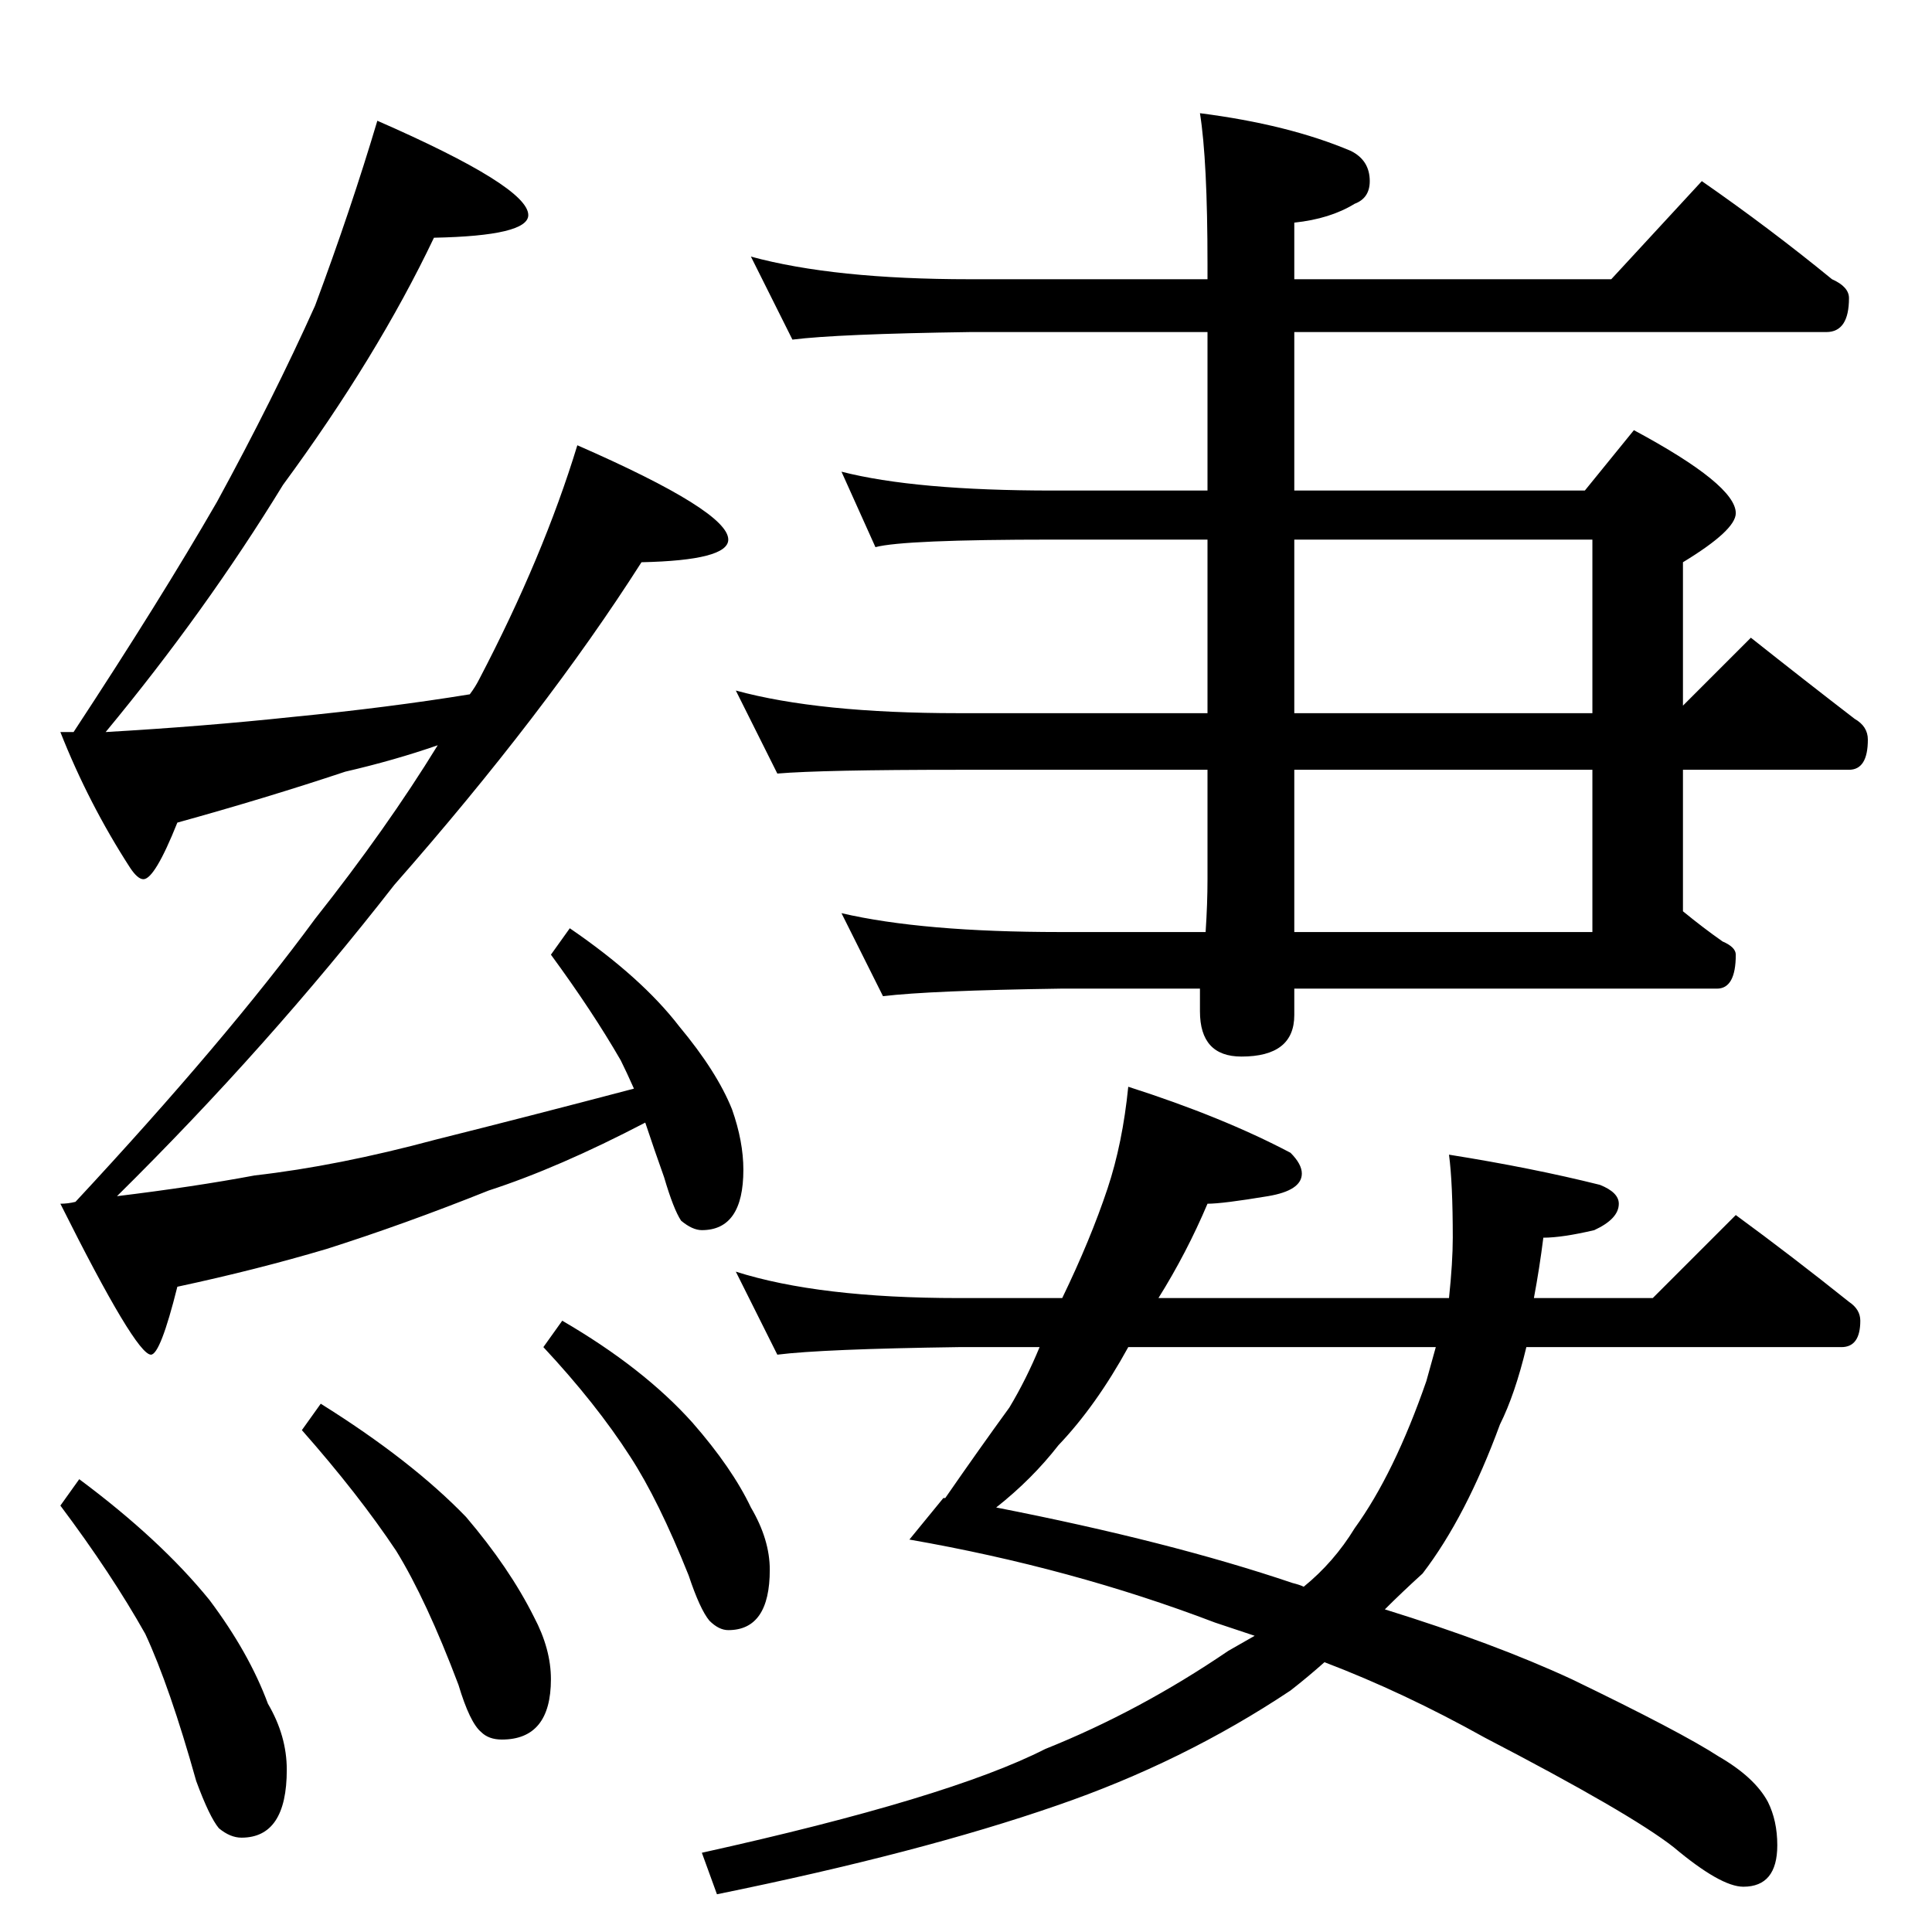 <?xml version="1.0" standalone="no"?>
<!DOCTYPE svg PUBLIC "-//W3C//DTD SVG 1.1//EN" "http://www.w3.org/Graphics/SVG/1.1/DTD/svg11.dtd" >
<svg xmlns="http://www.w3.org/2000/svg" xmlns:xlink="http://www.w3.org/1999/xlink" version="1.1" viewBox="0 -204 1024 1024">
  <g transform="matrix(1 0 0 -1 0 820)">
   <path fill="currentColor"
d="M200 960q80 -35 80 -50q0 -11 -50 -12q-30 -63 -80 -131q-41 -67 -94 -131q52 3 99 8q51 5 94 12q3 4 5 8q34 65 52 124q80 -35 80 -50q0 -11 -46 -12q-51 -80 -131 -171q-67 -86 -147 -165q41 5 73 11q44 5 96 19q48 12 105 27q-4 9 -7 15q-15 26 -37 56l10 14
q38 -26 58 -52q20 -24 28 -44q6 -17 6 -32q0 -32 -22 -32q-5 0 -11 5q-4 6 -9 23q-5 14 -10 29q-46 -24 -83 -36q-45 -18 -86 -31q-37 -11 -79 -20q-9 -36 -14 -36q-8 0 -48 80q4 0 8 1q80 86 127 150q38 48 65 92q-23 -8 -49 -14q-42 -14 -89 -27q-12 -30 -18 -30
q-3 0 -7 6q-22 34 -37 72h7q46 70 76 122q30 55 52 104q19 51 33 98zM42 240q43 -32 69 -64q21 -28 31 -55q10 -17 10 -35q0 -36 -24 -36q-6 0 -12 5q-5 6 -12 25q-14 50 -27 78q-18 32 -45 68zM170 280q48 -30 77 -60q23 -27 36 -53q9 -17 9 -33q0 -32 -26 -32q-7 0 -11 4
q-6 5 -12 25q-17 45 -33 71q-20 30 -50 64zM298 324q43 -25 69 -54q21 -24 31 -45q10 -17 10 -33q0 -32 -22 -32q-5 0 -10 5q-5 6 -11 24q-16 40 -31 63q-18 28 -46 58zM398 888q44 -12 116 -12h126v8q0 55 -4 80q47 -6 80 -20q10 -5 10 -16q0 -9 -8 -12q-13 -8 -32 -10v-30
h168l48 52q36 -25 69 -52q9 -4 9 -10q0 -18 -12 -18h-282v-84h154l26 32q54 -29 54 -44q0 -9 -28 -26v-76l36 36q29 -23 55 -43q7 -4 7 -11q0 -16 -10 -16h-88v-75q11 -9 21 -16q7 -3 7 -7q0 -18 -10 -18h-224v-14q0 -22 -28 -22q-22 0 -22 24v12h-74q-69 -1 -94 -4l-22 44
q43 -10 116 -10h77q1 15 1 28v58h-132q-72 0 -96 -2l-22 44q44 -12 118 -12h132v92h-82q-79 0 -94 -4l-18 40q39 -10 112 -10h82v84h-126q-70 -1 -94 -4zM686 738v-92h158v92h-158zM686 616v-86h158v86h-158zM598 448q50 -16 86 -35q6 -6 6 -11q0 -9 -18 -12q-24 -4 -32 -4
q-11 -26 -26 -50h154q2 19 2 32q0 29 -2 44q44 -7 80 -16q10 -4 10 -10q0 -8 -13 -14q-17 -4 -27 -4q-2 -16 -5 -32h63l44 44q30 -22 60 -46q6 -4 6 -10q0 -14 -10 -14h-167q-6 -25 -14 -41q-18 -49 -41 -79q-11 -10 -20 -19q58 -18 99 -37q58 -28 78 -41q19 -11 26 -24
q5 -10 5 -23q0 -22 -18 -22q-12 0 -37 21q-23 18 -100 58q-43 24 -85 40q-9 -8 -18 -15q-57 -38 -124 -61q-72 -25 -180 -47l-8 22q131 29 182 55q50 20 97 52l14 8l-21 7q-76 29 -162 44l18 22h1q18 26 34 48q9 15 16 32h-43q-72 -1 -96 -4l-22 44q44 -14 118 -14h55
q15 31 24 58q8 24 11 54zM761 310h-163q-17 -31 -37 -52q-14 -18 -33 -33q92 -18 157 -40q4 -1 6 -2q16 13 27 31q21 29 38 78q3 11 5 18z" />
  </g>

</svg>
